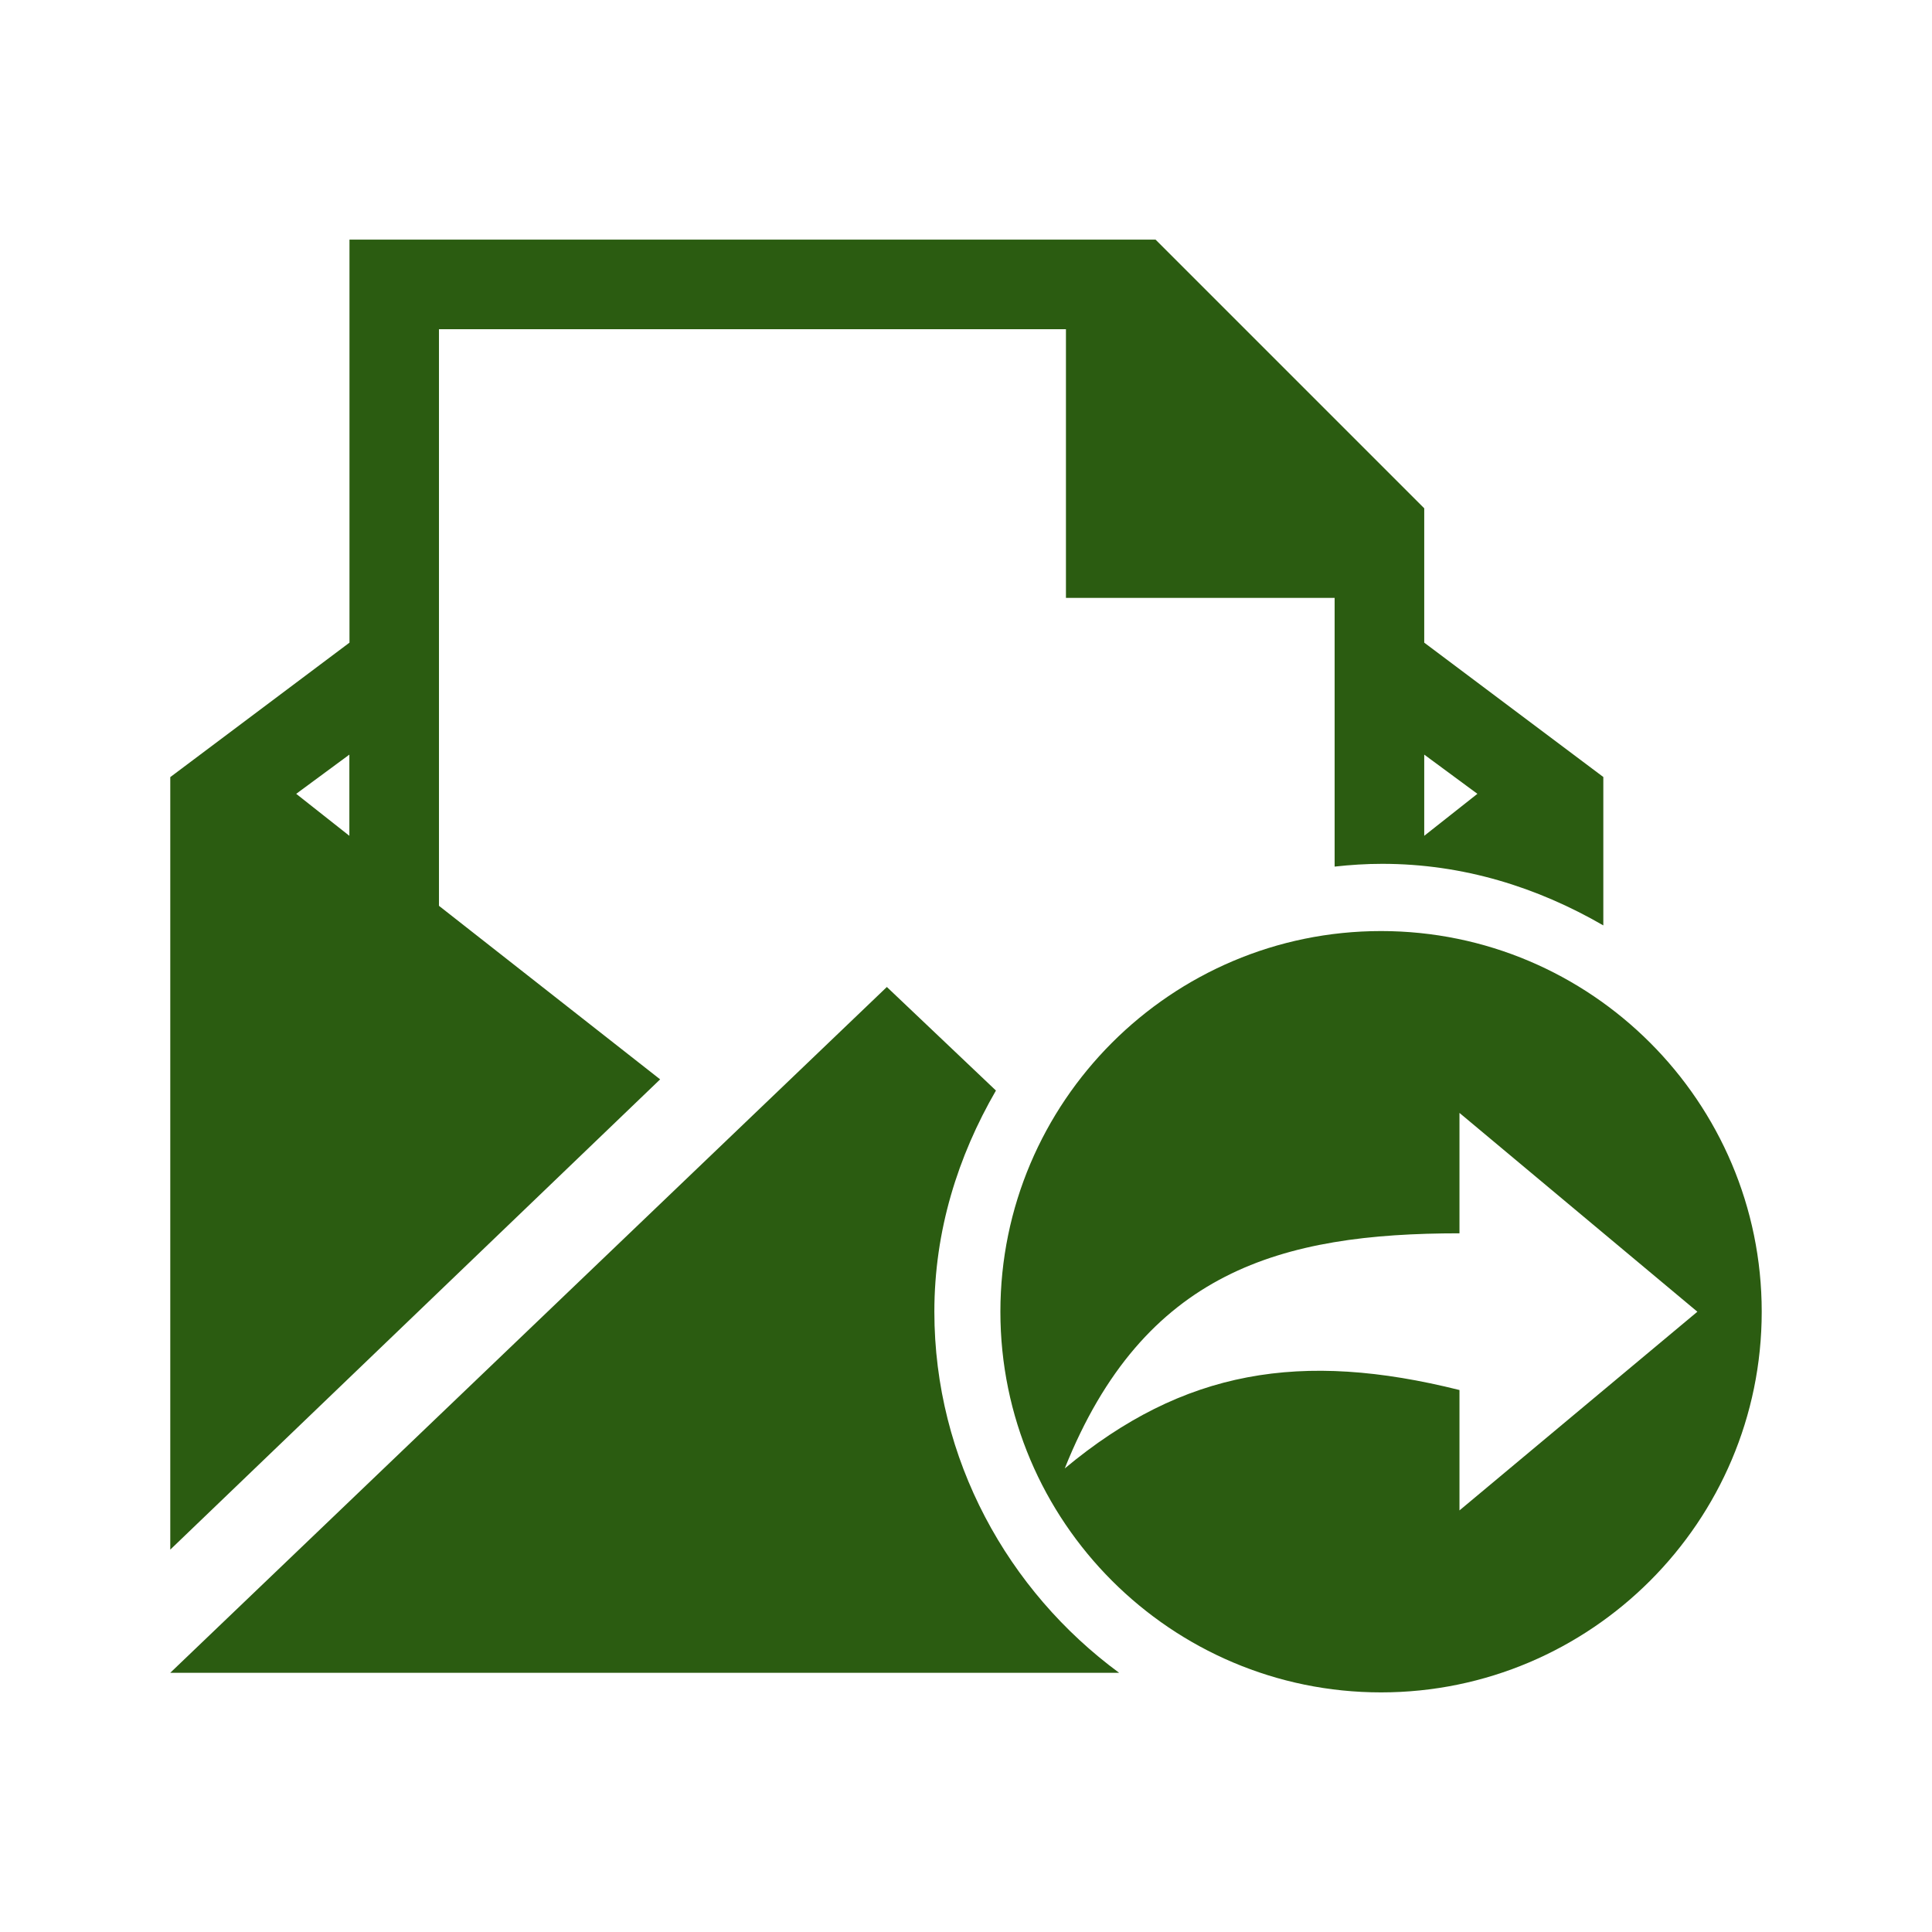 <svg viewBox="0 0 512 512" xmlns="http://www.w3.org/2000/svg">
 <path d="m92.616 63.5v106.808l-47.492 35.635v204.723l129.821-124.625-58.615-45.993v-152.802h166.157v71.205h71.205v71.205c4.213-.462 8.288-.733 12.622-.733 21.477 0 41.149 6.231 58.583 16.319v-39.332l-47.46-35.603v-35.603l-71.205-71.205zm-.032 136.482v21.515l-14.088-11.124zm284.853 0l14.088 10.391-14.088 11.124zm-11.443 46.758c-55.619 0-100.88 45.272-100.88 100.88 0 55.619 45.258 100.88 100.88 100.88 55.619 0 100.88-45.258 100.88-100.88 0-55.619-45.272-100.88-100.88-100.88zm-130.968 14.821l-189.902 181.743h251.45c-29.43-21.653-48.958-56.564-48.958-95.684 0-21.483 6.231-41.181 16.319-58.615zm151.75 33.372l63.046 52.687-63.046 52.655v-31.905c-41.908-10.481-73.171-5.408-104.609 20.782 20.957-52.385 57.46-62.313 104.609-62.313z" fill="#2B5C11"/>
</svg>
